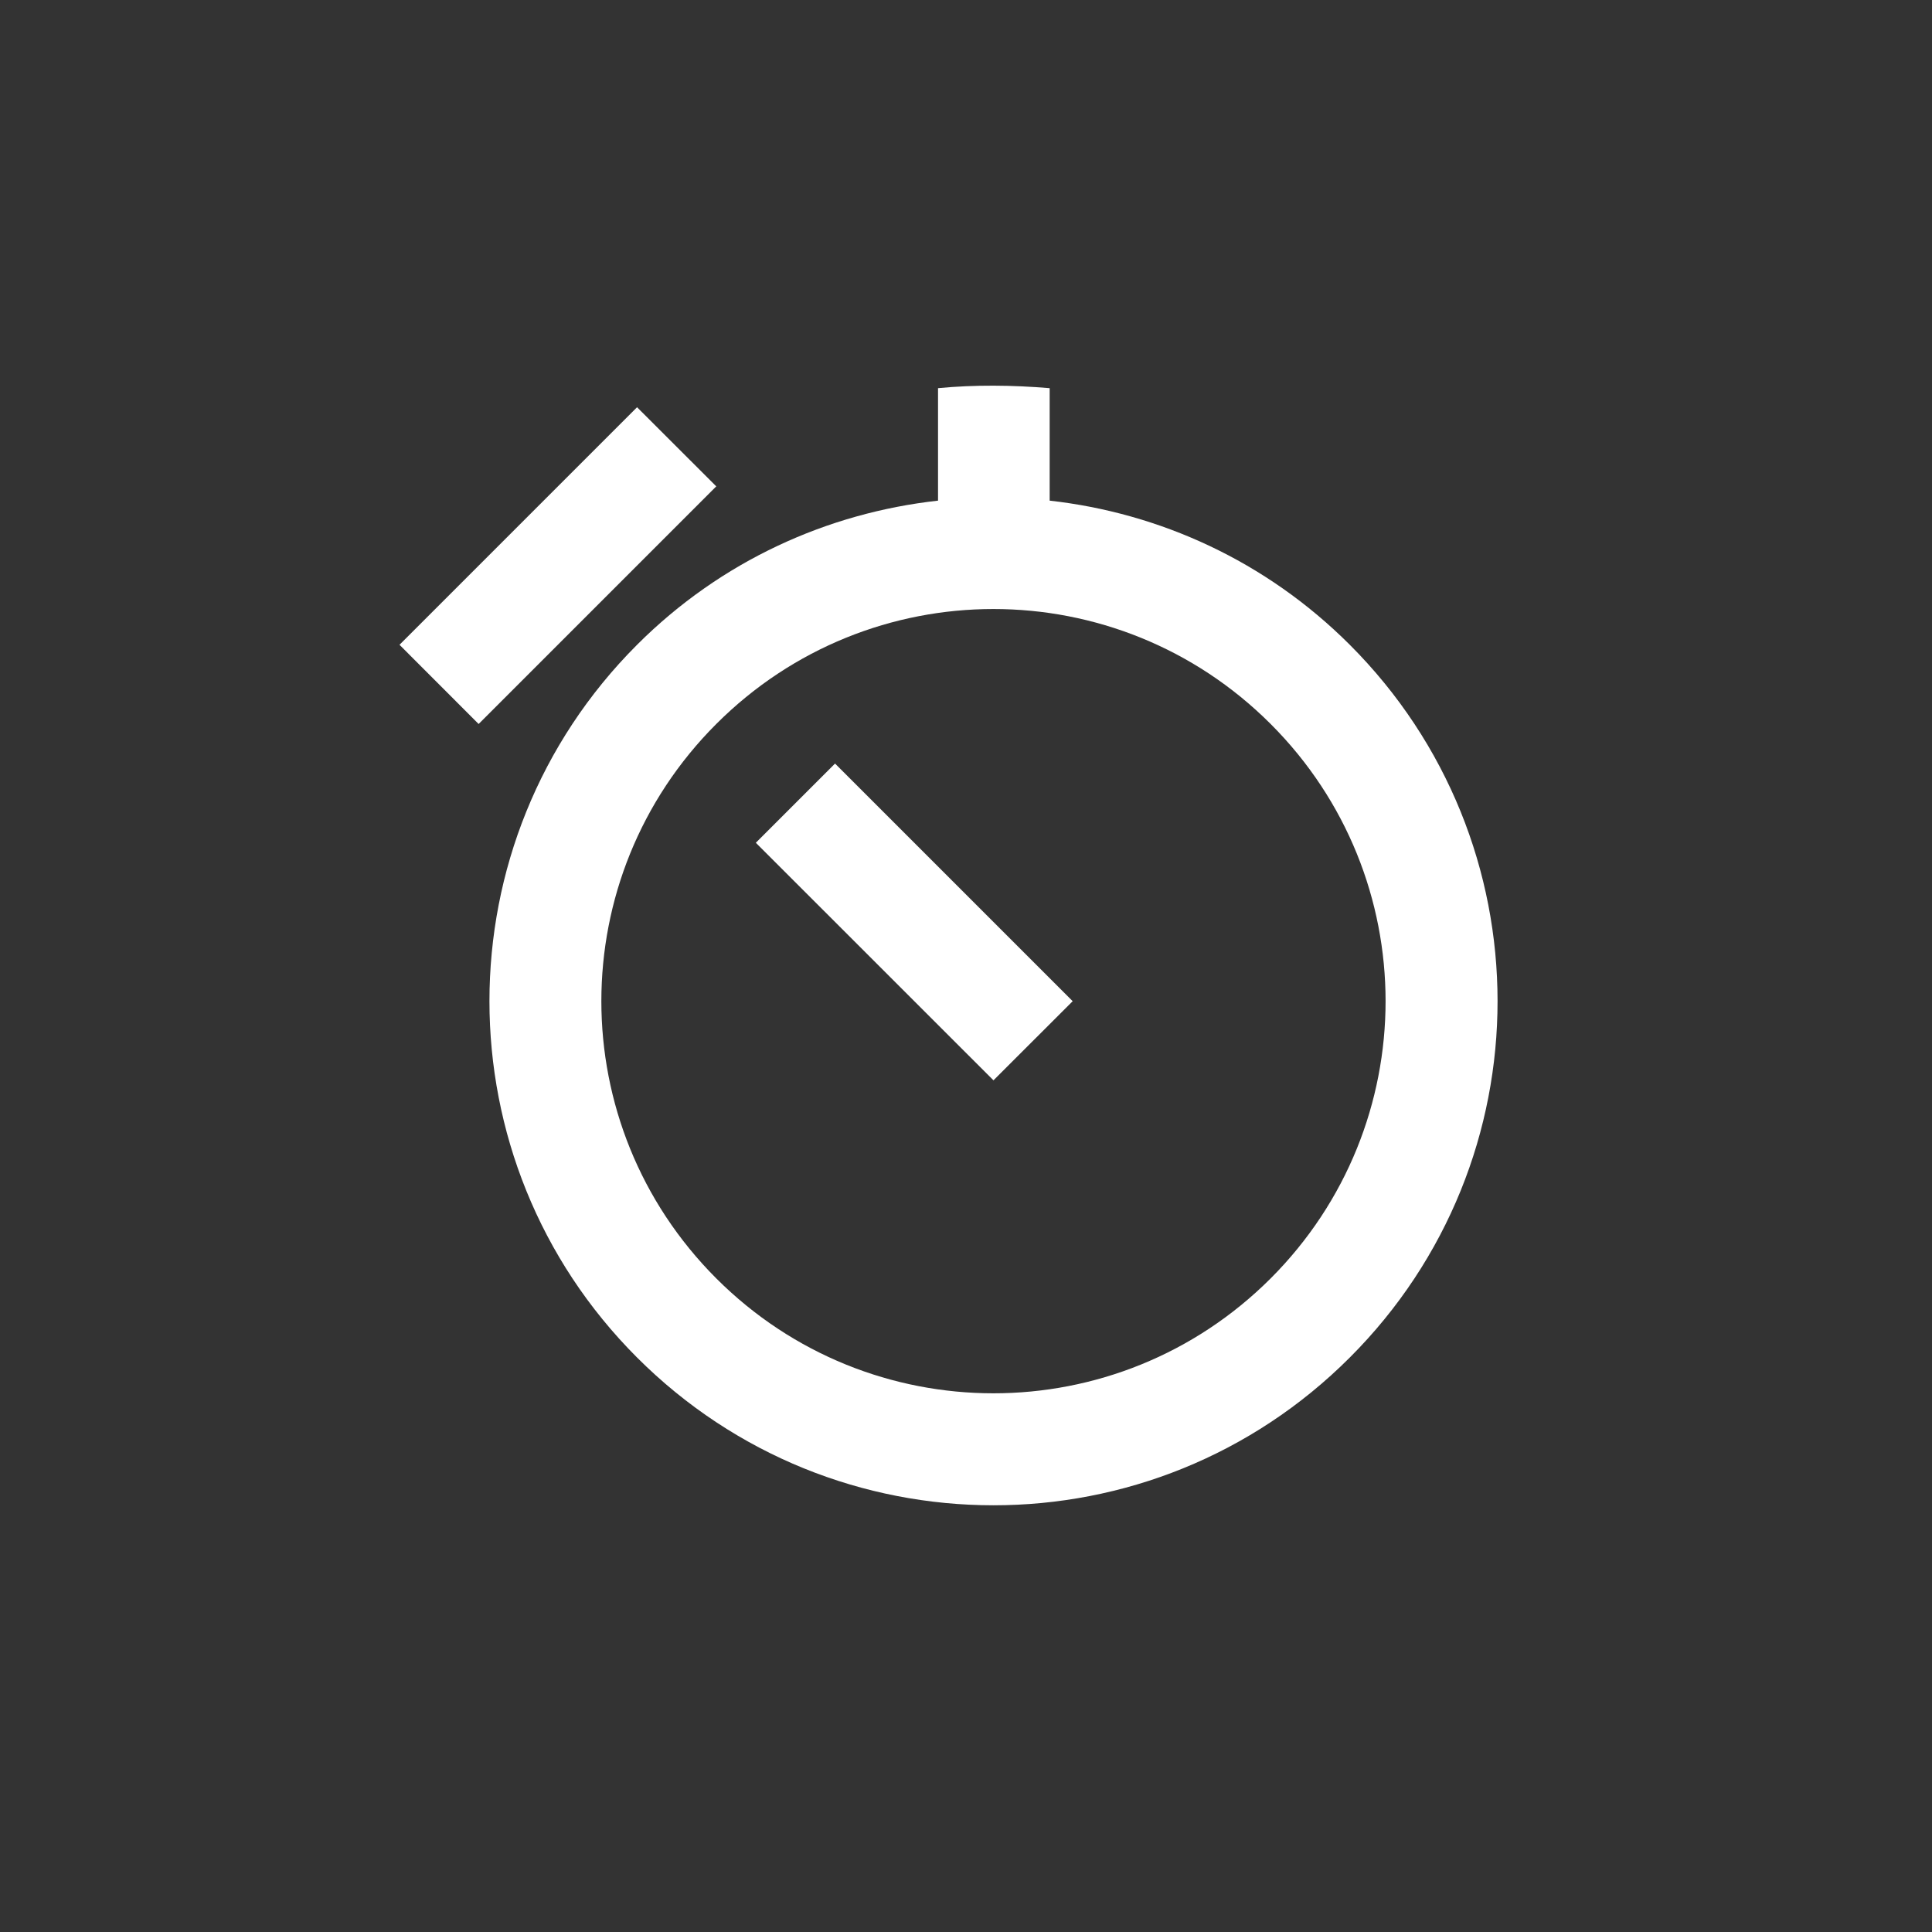 <svg width="23" height="23" viewBox="0 0 23 23" fill="none" xmlns="http://www.w3.org/2000/svg">
<rect x="0" y="0" width="23" height="23" fill="#333333" stroke="none"/>
<g clip-path="url(#clip0_334_570)">
<path d="M7.584 4.848L4.756 7.676L5.698 8.619L8.527 5.79L7.584 4.848ZM11.827 12.861L12.77 11.919L9.941 9.09L8.998 10.033L11.827 12.861ZM12.496 5.96L12.496 4.621C12.053 4.584 11.605 4.579 11.167 4.621V5.96C9.852 6.106 8.583 6.677 7.584 7.676C5.241 10.019 5.241 13.818 7.584 16.161C9.927 18.504 13.722 18.509 16.069 16.161C18.417 13.814 18.412 10.019 16.069 7.676C15.07 6.677 13.802 6.106 12.496 5.96ZM15.127 15.219C13.302 17.043 10.351 17.043 8.527 15.219C6.703 13.394 6.703 10.443 8.527 8.619C10.351 6.794 13.302 6.794 15.127 8.619C16.951 10.443 16.951 13.394 15.127 15.219Z" fill="white"/>
</g>
<defs>
<clipPath id="clip0_334_570">
<rect width="16" height="16" fill="white" transform="translate(0.042 11.447) rotate(-45)"/>
</clipPath>
</defs>
</svg>
